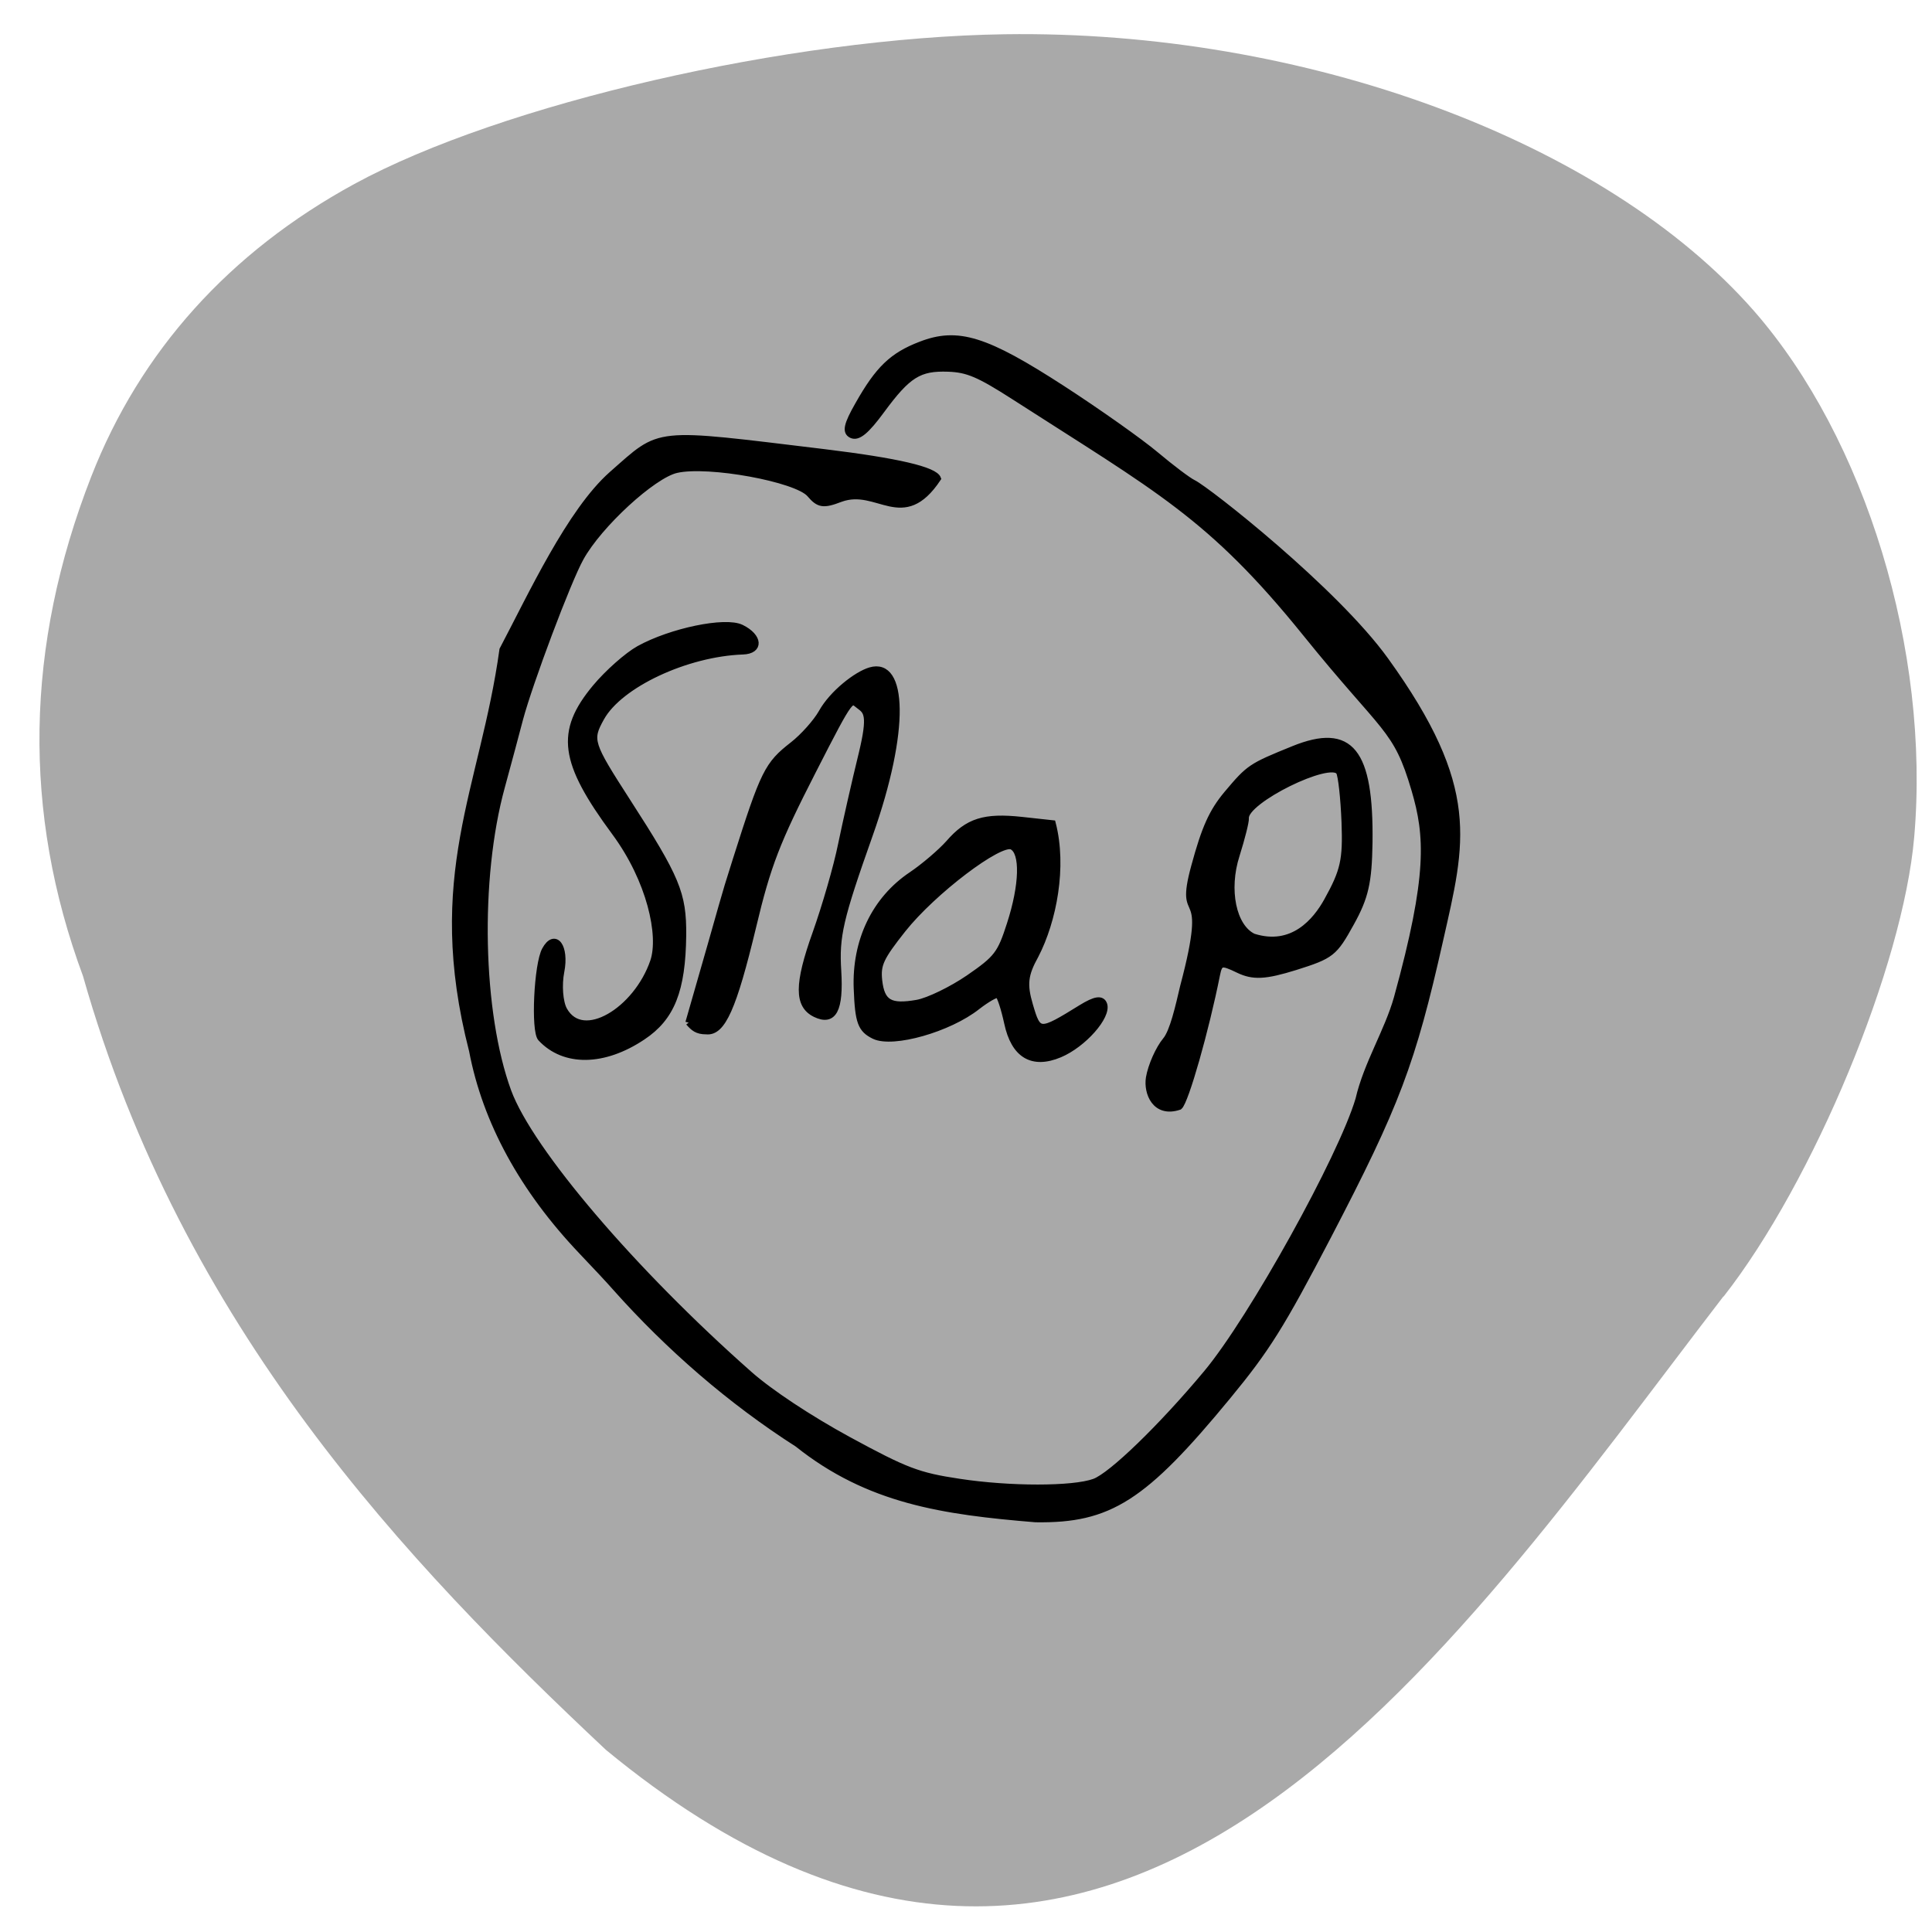 <svg xmlns="http://www.w3.org/2000/svg" viewBox="0 0 48 48"><path d="m 42.824 32.21 c 2.234 -2.852 4.457 -8.211 4.734 -11.414 c 0.402 -4.621 -1.207 -9.898 -3.98 -13.07 c -3.707 -4.23 -11.168 -6.984 -18.613 -6.875 c -5.348 0.078 -12.504 1.727 -16.16 3.719 c -3.109 1.695 -5.324 4.16 -6.539 7.273 c -1.645 4.219 -1.711 8.336 -0.203 12.41 c 2.469 8.711 8.02 14.555 12.992 19.223 c 12.621 10.406 20.953 -2.406 27.762 -11.266" fill="#a9a9a9"/><path d="m 6.68 265.58 c -11.795 -2.118 -23.631 -6.105 -34.657 -11.477 c -1.02 -0.517 -4.093 -1.929 -6.823 -3.142 c -12.05 -5.377 -21.401 -12.894 -27.745 -22.24 c -17.276 -22.413 -15.11 -37.993 -21.407 -59.27 c 0.428 -9.467 0.349 -23.858 3.677 -31.674 c 4.04 -9.372 2.501 -8.473 27.412 -15.881 c 10.515 -3.111 16.12 -4.091 17.1 -3.02 c -1.412 9.661 -7.685 4.549 -11.908 8.746 c -1.92 1.986 -2.565 2.138 -4.449 1.169 c -2.747 -1.422 -15.817 1.558 -19.675 4.513 c -2.861 2.162 -7.04 12.539 -7.403 18.365 c -0.282 4.01 1.022 20.983 2.01 26.694 c 0.373 2.099 1.208 6.959 1.846 10.801 c 2.421 14.672 11.393 33.765 20.271 43.25 c 6.762 7.187 28.446 18.31 50.735 26.04 c 3.948 1.373 10.928 2.746 17.586 3.453 c 9.809 1.032 11.769 0.97 17.743 -0.607 c 7.372 -1.929 15.934 -5.708 18.358 -8.107 c 1.928 -1.909 5.642 -11.838 8.336 -22.339 c 2.683 -10.469 4.561 -38.97 3.196 -48.29 c -1.146 -5.558 -0.389 -11.476 -1.244 -16.84 c -3.222 -19.628 -6.139 -25.1 -10.85 -30.825 c -6.534 -7.935 -7.558 -6.455 -24.806 -15.911 c -20.368 -11.142 -29.15 -11.766 -54.53 -16.397 c -6.29 -1.14 -8.101 -1.144 -10.789 -0.084 c -4.03 1.601 -5.118 3.273 -6.421 10.03 c -0.741 3.835 -1.428 5.327 -2.469 5.277 c -1.072 -0.063 -1.33 -1.215 -1.048 -4.765 c 0.462 -6.354 1.526 -9.119 4.653 -12.343 c 4.11 -4.281 8.457 -4.703 21.98 -2.194 c 6.332 1.176 13.935 2.919 16.903 3.865 c 2.968 0.946 6.086 1.77 6.917 1.806 c 2.355 0.14 26.09 6.874 37.38 13.88 c 20.781 12.873 22 21.525 25.22 36.787 c 4.092 19.349 4.597 26.22 3.669 49.17 c -0.645 15.684 -1.141 19.842 -3.425 28.974 c -4.916 19.659 -8.173 24.828 -18.251 29.09 c -13.07 4.464 -23.836 7.361 -37.1 3.495 m -60.678 -42.73 c -1.416 -0.665 -5.235 -10.4 -5.071 -12.954 c 0.189 -3.185 2.639 -1.686 3.561 2.165 c 0.489 2.075 1.77 4.498 2.857 5.337 c 4.644 3.625 9.858 -4.302 9.02 -12.316 c -0.45 -4.222 -5.622 -11.442 -13.42 -16.15 c -11.63 -7.02 -14.08 -11.05 -11.876 -19.664 c 0.728 -2.832 2.287 -6.491 3.45 -8.114 c 3.219 -4.451 9.847 -9.313 12.518 -9.151 c 3.038 0.186 4.108 2.192 1.734 3.328 c -7.538 3.675 -14.619 12.162 -14.996 18.02 c -0.258 3.89 0.06 4.261 8.858 10.354 c 11.627 8.04 13.48 9.863 16.09 15.848 c 3.428 7.941 3.702 12.511 0.988 17.01 c -3.624 6.06 -8.944 8.479 -13.715 6.286 m 19.04 -11.11 c -3.485 -22.854 -2.918 -18.199 -3.944 -26.24 c -1.8 -14.193 -1.76 -15.478 0.414 -19.815 c 0.905 -1.804 1.74 -4.683 1.862 -6.356 c 0.225 -3.39 2.322 -7.558 3.922 -8.944 c 3.889 -3.401 8.732 6.23 10.374 23.621 c 1.313 13.843 1.862 16.511 4.382 21.377 c 2.791 5.419 2.696 7.727 -0.311 7.554 c -3.01 -0.173 -4.358 -3.213 -5.124 -11.582 c -0.414 -4.427 -1.382 -10.846 -2.178 -14.24 c -0.784 -3.426 -2.132 -9.839 -2.987 -14.285 c -1.206 -6.151 -2.023 -6.327 -3.373 -6.671 c -1.654 -0.397 -1.733 -1.549 -2.174 12.13 c -0.407 12.208 -0.151 16.17 1.774 25.826 c 2.536 12.868 2.607 17.1 0.327 17.814 c -1.255 0.558 -1.933 0.293 -2.943 -0.202 m 20.683 -14.912 c -3.308 -6.754 -3.249 -13.899 0.167 -19.624 c 1.15 -1.94 2.515 -5 3.03 -6.767 c 1.194 -4.306 3.107 -6.02 8.409 -7.676 l 4.411 -1.368 c 4.294 5.533 6.334 13.903 6.099 19.966 c -0.225 3.39 0.246 4.852 2.397 7.455 c 2.939 3.574 3.098 3.53 7.148 -2.719 c 1.364 -2.09 2.176 -2.612 2.874 -1.844 c 1.324 1.488 -0.256 6.99 -2.816 9.827 c -2.992 3.299 -6.129 2.833 -9.117 -1.367 c -1.346 -1.882 -2.7 -3.438 -3.047 -3.472 c -0.315 -0.022 -1.251 1.311 -2.079 2.947 c -2.408 4.9 -9.02 10.537 -12.1 10.37 c -2.25 -0.132 -3.082 -1.03 -5.374 -5.727 m 9.07 -1.605 c 1.423 -0.983 3.839 -3.972 5.417 -6.669 c 2.609 -4.504 2.776 -5.333 2.182 -10.165 c -0.769 -6.372 -2.724 -11.11 -4.658 -11.223 c -2.02 -0.127 -7.89 11.193 -9.563 18.435 c -1.229 5.373 -1.224 6.531 0.031 8.723 c 1.742 3 3.19 3.22 6.591 0.899 m 36.26 -3.148 c -0.494 -1.857 -0.554 -4.742 -0.137 -6.384 c 0.438 -1.651 -0.388 -5.571 -1.031 -8.737 c -3.039 -17.552 -4.446 -7.65 -6.147 -17.896 c -1.028 -6.095 -1.079 -8.904 -0.19 -12.347 c 1.35 -5.158 1.471 -5.346 6.177 -10.404 c 6.261 -6.72 10.565 -4.373 16.261 8.896 c 2.427 5.689 2.931 8.03 2.626 12.612 c -0.344 5.357 -0.566 5.833 -4.759 9.639 c -3.494 3.144 -5.071 3.953 -7.552 3.816 c -2.797 -0.159 -3.065 0.041 -2.614 1.971 c 2.024 8.565 3.823 20.06 3.302 21.18 c -2.744 2.595 -5.304 -0.069 -5.936 -2.35 m 12.895 -36.04 c 0.353 -5.28 -0.018 -6.976 -2.622 -12.317 c -1.669 -3.411 -3.441 -6.479 -3.928 -6.829 c -2.093 -1.442 -11.06 9.797 -9.756 12.211 c 0.253 0.454 0.739 3.096 1.097 5.849 c 0.692 5.625 4.096 10.475 7.461 10.651 c 6.193 -0.569 7.52 -6.067 7.748 -9.566" transform="matrix(0.153 0.064 -0.068 0.145 36.855 -3.058)" stroke="#000" stroke-width="0.947"/></svg>